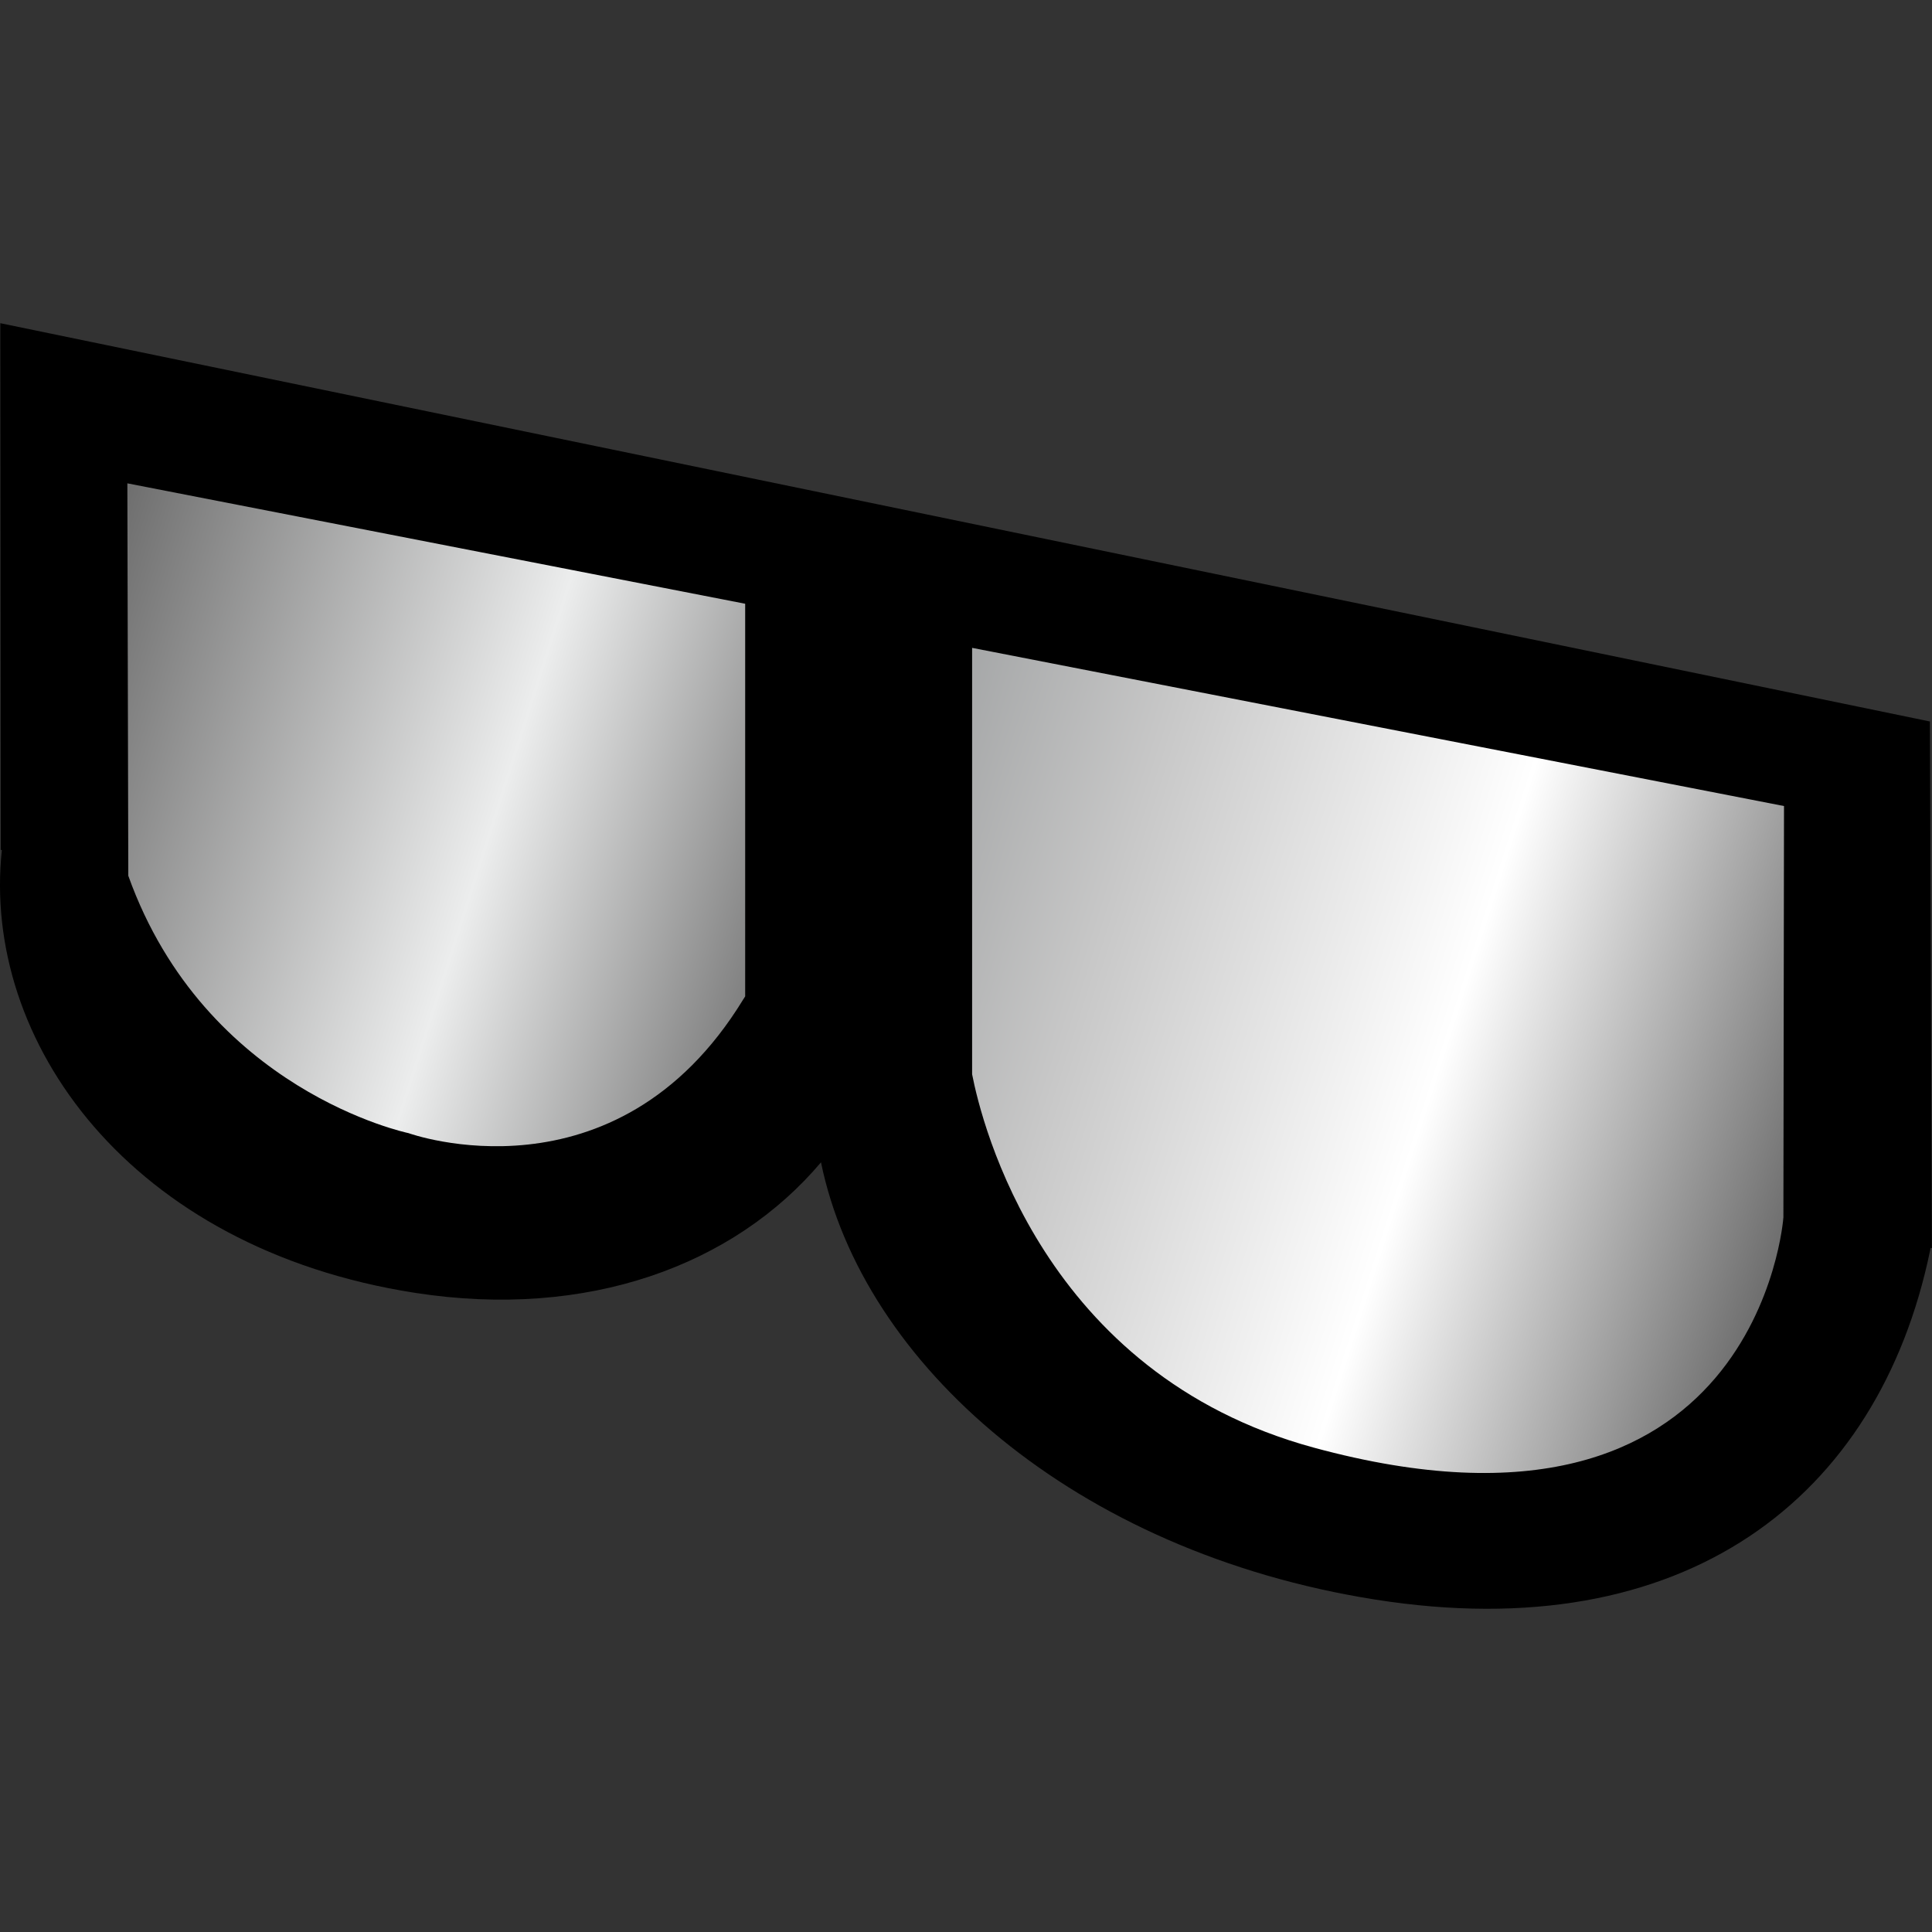 <svg id="stylingbar_graphics3D_view_glases" xmlns="http://www.w3.org/2000/svg" xmlns:xlink="http://www.w3.org/1999/xlink" width="512" height="512" viewBox="0 0 512 512">
  <rect x="0" y="0" width="512" height="512" fill="#333333" stroke="none"/>
  <defs>
    <style>
      .cls-1 {
        fill: url(#Unbenannter_Verlauf_5);
      }

      .cls-2 {
        fill: url(#Unbenannter_Verlauf_4);
      }
    </style>
    <linearGradient id="Unbenannter_Verlauf_5" data-name="Unbenannter Verlauf 5" x1="6.79" y1="224.25" x2="482.92" y2="274.29" gradientTransform="translate(57.81 -46.93) rotate(11.67)" gradientUnits="userSpaceOnUse">
      <stop offset="0" stop-color="#87888a"/>
      <stop offset="0.25" stop-color="#eceded"/>
      <stop offset="0.44" stop-color="#9c9e9f"/>
      <stop offset="0.59" stop-color="#c8c8c8"/>
      <stop offset="0.79" stop-color="#fff"/>
      <stop offset="1" stop-color="#6e6e6e"/>
    </linearGradient>
    <linearGradient id="Unbenannter_Verlauf_4" data-name="Unbenannter Verlauf 4" x1="5.44" y1="237.12" x2="481.57" y2="287.17" gradientTransform="translate(57.81 -46.93) rotate(11.67)" gradientUnits="userSpaceOnUse">
      <stop offset="0" stop-color="#6e6e6e"/>
      <stop offset="0.25" stop-color="#eceded"/>
      <stop offset="0.44" stop-color="#6e6e6e"/>
      <stop offset="0.59" stop-color="#c8c8c8"/>
      <stop offset="0.79" stop-color="#fff"/>
      <stop offset="1" stop-color="#6e6e6e"/>
    </linearGradient>
  </defs>
  <title>stylingbar_graphics3D_view_glasses</title>
  <path d="M511.44,191.2.08,85.65.21,225.22l.28.06C-4.92,276,34.5,330.89,110,342.62c45.81,7.11,84.55-7.33,107.57-34.59,11,53.48,67.23,103.3,146.92,115.88,81.89,12.93,133.39-26.77,147-92.48.05-.24.09-.49.14-.73l.35.07Z"/>
  <path class="cls-1" d="M257.62,171.69l0,113c2.51,12.93,18.72,79.37,90.45,98.92,118,32.15,124.55-61,124.55-61l.16-109Z"/>
  <path class="cls-2" d="M33.75,128.09l.25,104c20.45,57.08,74.25,68.2,74.25,68.2s54.9,19.86,88.69-35.39c.17-.29.36-.56.54-.84V160Z"/>
</svg>
